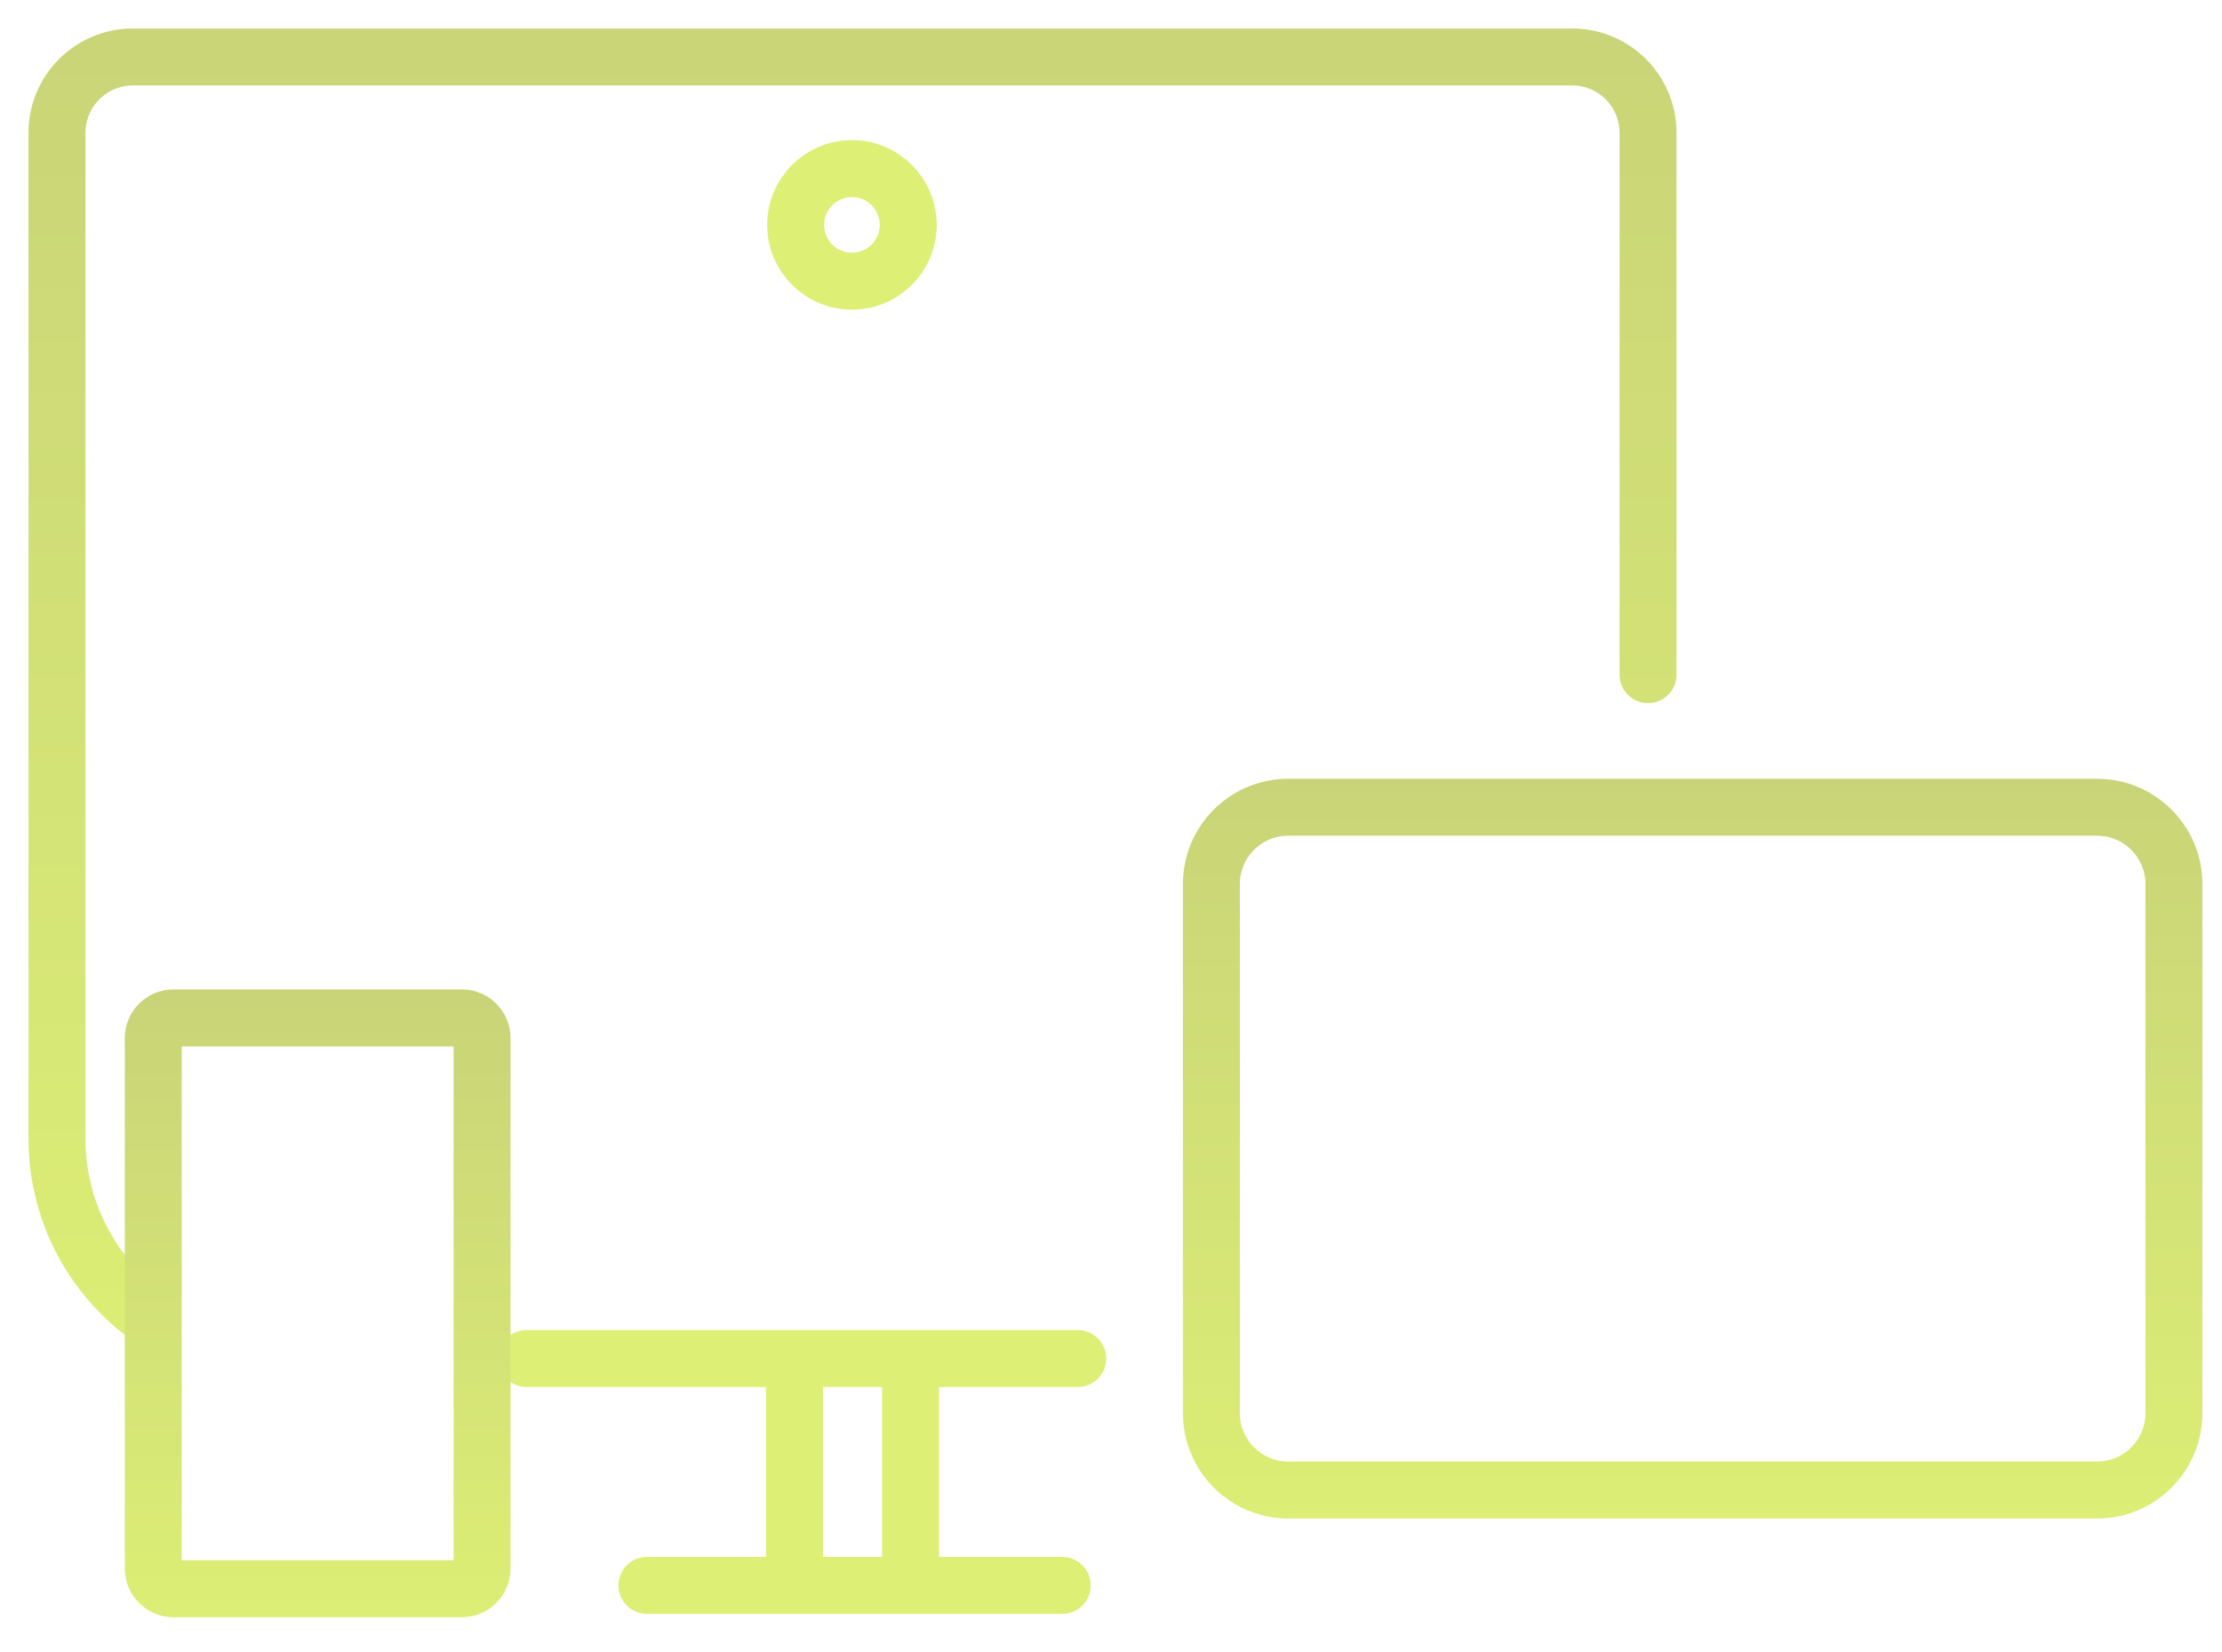 <?xml version="1.0" encoding="UTF-8"?>
<svg width="39px" height="29px" viewBox="0 0 39 29" version="1.1" xmlns="http://www.w3.org/2000/svg" xmlns:xlink="http://www.w3.org/1999/xlink">
    <title>Group 19</title>
    <defs>
        <linearGradient x1="48.085%" y1="-20.788%" x2="48.085%" y2="108.23%" id="linearGradient-1">
            <stop stop-color="#C6D078" offset="0%"></stop>
            <stop stop-color="#DDEF75" offset="100%"></stop>
        </linearGradient>
        <linearGradient x1="48.085%" y1="-20.788%" x2="48.085%" y2="108.23%" id="linearGradient-2">
            <stop stop-color="#C6D078" offset="0%"></stop>
            <stop stop-color="#DDEF75" offset="100%"></stop>
        </linearGradient>
        <linearGradient x1="48.085%" y1="-20.788%" x2="48.085%" y2="108.23%" id="linearGradient-3">
            <stop stop-color="#C6D078" offset="0%"></stop>
            <stop stop-color="#DDEF75" offset="100%"></stop>
        </linearGradient>
        <linearGradient x1="48.085%" y1="-20.788%" x2="48.085%" y2="108.23%" id="linearGradient-4">
            <stop stop-color="#C6D078" offset="0%"></stop>
            <stop stop-color="#DDEF75" offset="100%"></stop>
        </linearGradient>
    </defs>
    <g id="Digital-Wallet---Symbols" stroke="none" stroke-width="1" fill="none" fill-rule="evenodd" stroke-linecap="round">
        <g id="dw-menu" transform="translate(-22, -292)">
            <g id="Group-19" transform="translate(23, 293)">
                <path d="M1.443,21.997 C0.563,21.289 -6.66133815e-16,20.204 -6.66133815e-16,18.986 L-6.66133815e-16,1.331 C-6.66133815e-16,0.597 0.596,0 1.332,0 L26.594,0 C27.33,0 27.926,0.597 27.926,1.331 L27.926,10.843" id="Stroke-3" stroke="url(#linearGradient-1)"></path>
                <line x1="17.916" y1="22.849" x2="8.246" y2="22.849" id="Stroke-5" stroke="#DDEF75"></line>
                <line x1="10.355" y1="26.831" x2="17.644" y2="26.831" id="Stroke-7" stroke="#DDEF75"></line>
                <line x1="14.983" y1="23.134" x2="14.983" y2="26.776" id="Stroke-9" stroke="#DDEF75"></line>
                <line x1="12.944" y1="23.134" x2="12.944" y2="26.776" id="Stroke-11" stroke="#DDEF75"></line>
                <path d="M13.953,3.936 C13.408,3.936 12.965,3.494 12.965,2.949 C12.965,2.402 13.408,1.96 13.953,1.96 C14.499,1.96 14.941,2.402 14.941,2.949 C14.941,3.494 14.499,3.936 13.953,3.936 Z" id="Stroke-13" stroke="#DDEF75"></path>
                <line x1="20.706" y1="26.831" x2="37.225" y2="26.831" id="Stroke-15" stroke="url(#linearGradient-2)"></line>
                <path d="M37.156,14.52 L37.156,23.808 C37.156,24.552 36.552,25.157 35.807,25.157 L21.611,25.157 C20.866,25.157 20.262,24.552 20.262,23.808 L20.262,14.52 C20.262,13.774 20.866,13.171 21.611,13.171 L35.807,13.171 C36.552,13.171 37.156,13.774 37.156,14.52 Z" id="Stroke-17" stroke="url(#linearGradient-3)"></path>
                <path d="M7.106,26.89 L2.045,26.89 C1.849,26.89 1.69,26.731 1.69,26.535 L1.69,17.224 C1.69,17.028 1.849,16.869 2.045,16.869 L7.106,16.869 C7.302,16.869 7.461,17.028 7.461,17.224 L7.461,26.535 C7.461,26.731 7.302,26.89 7.106,26.89 Z" id="Stroke-1" stroke="url(#linearGradient-4)"></path>
            </g>
        </g>
    </g>
</svg>